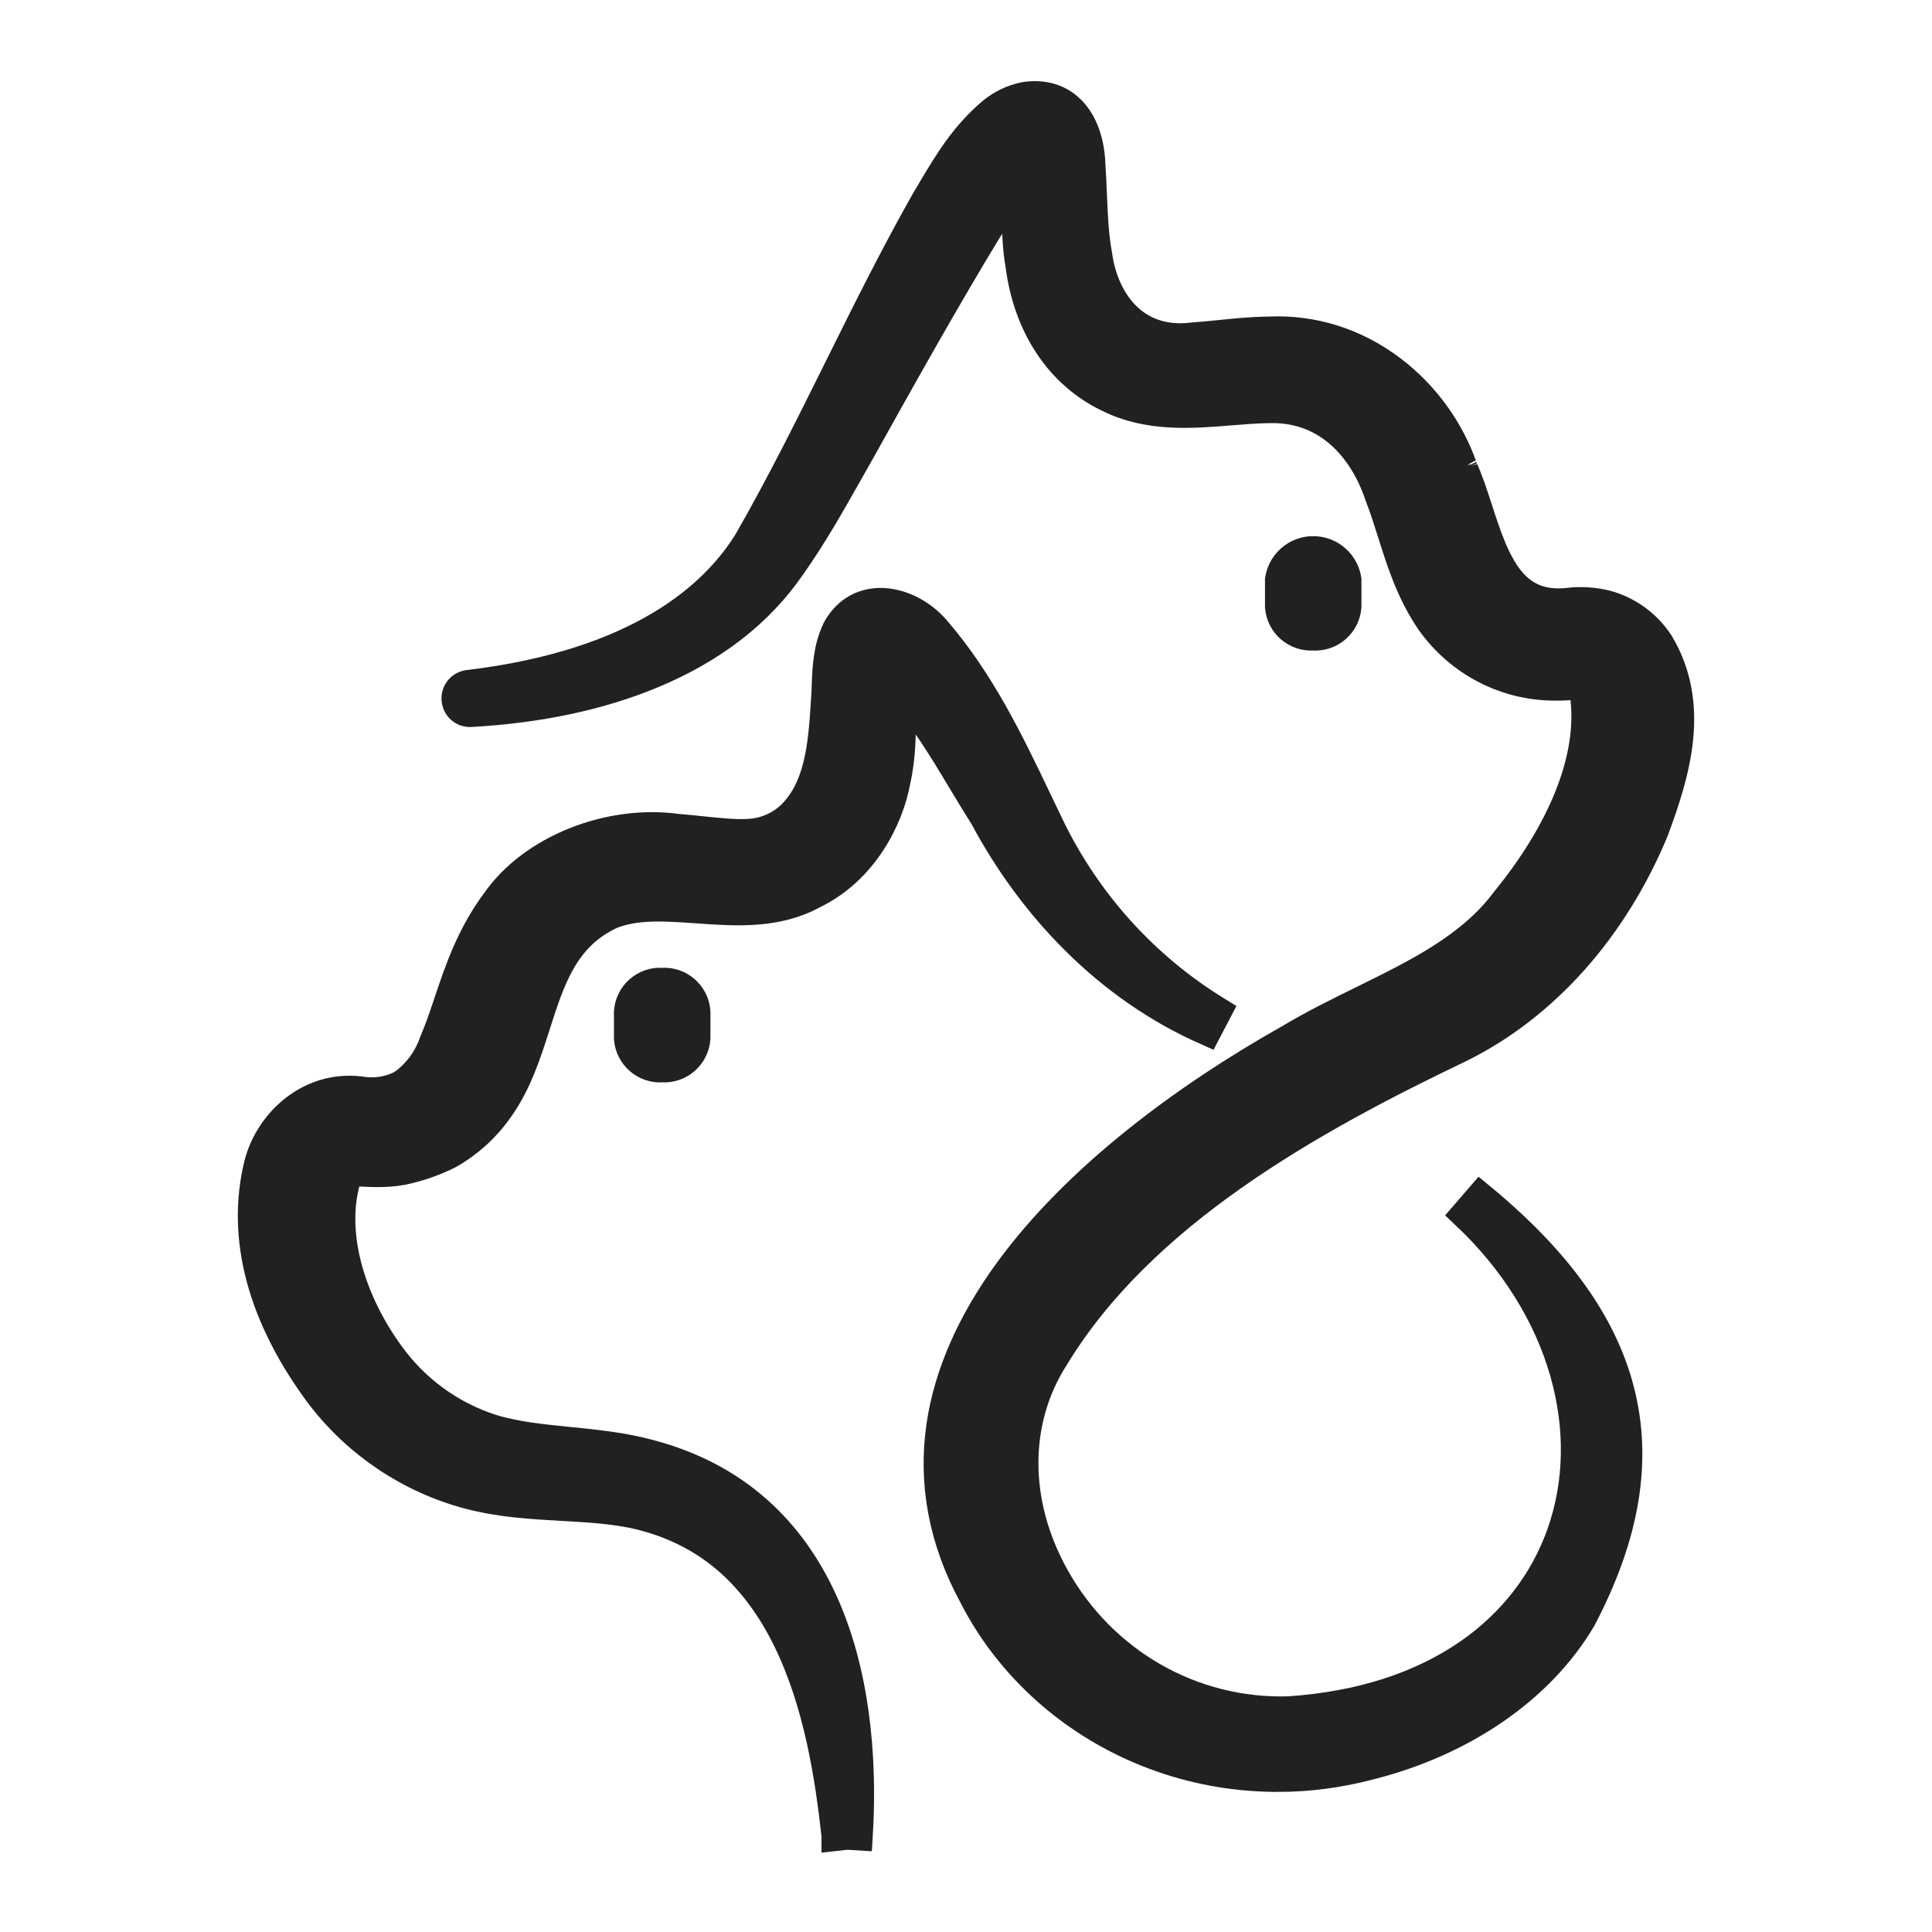 <svg width="140" height="140" viewBox="0 0 140 140" fill="none" xmlns="http://www.w3.org/2000/svg">
<path d="M92.567 128.74C91.86 128.74 91.153 128.711 90.447 128.652C87.626 128.417 84.889 127.72 82.311 126.58C77.2 124.319 73.035 120.428 70.583 115.625C68.406 111.624 67.619 107.47 68.243 103.278C68.794 99.579 70.45 95.82 73.164 92.109C75.507 88.906 78.639 85.728 82.474 82.664C85.748 80.049 89.45 77.576 93.479 75.311C95.164 74.297 96.975 73.406 98.727 72.544C102.781 70.55 106.61 68.668 109.103 65.347L109.123 65.322C111.033 62.978 112.508 60.618 113.508 58.308C114.678 55.606 115.152 53.054 114.917 50.722C114.877 50.293 114.703 49.898 114.421 49.588C114.265 49.591 114.069 49.605 113.878 49.619C113.58 49.641 113.243 49.666 112.907 49.661C112.829 49.663 112.751 49.664 112.674 49.664C109.123 49.664 105.787 47.938 103.712 45.014L103.703 45.002C102.273 42.9 101.59 40.732 100.929 38.636C100.64 37.723 100.343 36.779 99.99 35.873L99.978 35.839C99.356 33.999 98.364 32.451 97.112 31.361C95.672 30.11 93.941 29.502 91.966 29.556H91.952C91.065 29.564 90.141 29.64 89.162 29.72C86.376 29.948 83.218 30.207 80.353 28.773C76.859 27.117 74.532 23.633 73.966 19.214C73.704 17.749 73.705 16.289 73.706 14.877C73.706 14.393 73.706 13.919 73.697 13.454C73.007 14.323 72.382 15.286 71.769 16.23C71.67 16.383 71.571 16.535 71.473 16.686C68.316 21.891 65.263 27.365 62.309 32.66L62.222 32.816C61.926 33.333 61.628 33.861 61.34 34.372C60.108 36.553 58.835 38.807 57.295 40.985C54.996 44.351 51.602 46.98 47.205 48.801C43.422 50.368 39.015 51.302 34.104 51.574C33.586 51.603 33.148 51.217 33.103 50.696C33.058 50.174 33.426 49.717 33.941 49.656C46.387 48.165 51.869 43.169 54.277 39.237C56.631 35.137 58.767 30.832 60.834 26.669C62.823 22.66 64.88 18.515 67.148 14.512L67.159 14.495C67.301 14.258 67.442 14.021 67.582 13.784C68.735 11.844 69.927 9.838 71.928 8.154L71.936 8.148C72.599 7.603 73.393 7.223 74.231 7.051L74.27 7.044C75.472 6.86 76.534 7.125 77.341 7.81C78.765 9.019 78.972 11.083 78.995 11.936C79.044 12.641 79.073 13.357 79.102 14.05C79.166 15.602 79.227 17.067 79.485 18.464L79.491 18.502C79.917 21.619 82.014 25.052 86.522 24.465L86.573 24.46C87.135 24.424 87.731 24.364 88.361 24.299C89.424 24.189 90.629 24.066 91.904 24.047C95.125 23.89 98.215 24.865 100.845 26.867C103.206 28.665 105.025 31.175 105.97 33.936C106.38 34.837 106.708 35.849 107.056 36.921C107.654 38.762 108.272 40.666 109.318 41.993C110.438 43.414 111.897 43.949 113.909 43.677C113.929 43.674 113.948 43.672 113.967 43.67C114.756 43.615 115.544 43.677 116.312 43.856L116.332 43.86C117.908 44.272 119.273 45.252 120.176 46.62L120.194 46.65C122.852 51.088 121.382 55.98 119.796 60.217L119.785 60.245C116.827 67.312 111.877 72.855 105.845 75.855L105.835 75.86C94.82 81.125 82.709 87.907 76.386 98.285L76.376 98.301C73.391 102.95 73.396 108.93 76.391 114.298C79.862 120.519 86.381 124.246 93.412 124.028C98.581 123.674 102.976 122.265 106.474 119.838C109.635 117.644 111.956 114.638 113.188 111.145C114.475 107.495 114.552 103.445 113.412 99.434C112.223 95.249 109.747 91.292 106.25 87.991L107.271 86.81C112.756 91.335 116.036 95.874 117.301 100.687C118.641 105.782 117.75 111.2 114.576 117.249L114.557 117.283C111.6 122.299 106.026 126.155 99.264 127.863C97.055 128.449 94.811 128.743 92.57 128.743L92.567 128.74ZM105.976 33.958C105.976 33.958 105.977 33.962 105.978 33.965C105.978 33.962 105.977 33.961 105.976 33.958ZM105.953 33.901C105.953 33.901 105.954 33.904 105.955 33.906C105.955 33.904 105.953 33.903 105.953 33.901Z" fill="#212121" stroke="#212121" stroke-width="2.214"/>
<path d="M60.635 133.012C60.176 128.808 59.358 123.39 57.083 118.766C55.923 116.408 54.469 114.465 52.763 112.99C50.83 111.321 48.499 110.189 45.835 109.626C44.185 109.299 42.503 109.203 40.724 109.103C38.524 108.979 36.249 108.851 33.984 108.25C29.767 107.135 25.977 104.614 23.313 101.153L23.307 101.146C19.032 95.459 17.473 89.647 18.801 84.338C19.544 81.469 22.352 78.663 26.098 79.104L26.137 79.109C27.148 79.282 28.205 79.12 29.117 78.653L29.425 78.434C30.386 77.678 31.101 76.665 31.494 75.505L31.517 75.447C31.89 74.585 32.207 73.64 32.543 72.638C33.304 70.365 34.168 67.79 36.001 65.333C38.607 61.618 44.089 59.41 49.049 60.078C49.67 60.13 50.259 60.191 50.828 60.25C52.197 60.392 53.378 60.514 54.364 60.44C55.542 60.356 56.646 59.849 57.476 59.011C59.352 57.065 59.666 54.212 59.859 50.956L59.861 50.936C59.895 50.54 59.91 50.14 59.926 49.716C59.976 48.379 60.027 46.996 60.687 45.618L60.711 45.573C61.332 44.474 62.283 43.836 63.459 43.727C64.968 43.587 66.679 44.371 67.817 45.724C71.043 49.487 73.106 53.802 75.102 57.976C75.406 58.613 75.721 59.272 76.033 59.914C78.717 65.453 82.902 70.082 88.137 73.301L87.437 74.64C83.956 73.098 80.752 70.881 77.916 68.05C75.355 65.495 73.148 62.502 71.355 59.154C70.822 58.318 70.294 57.439 69.784 56.588C68.414 54.305 67.009 51.964 65.256 50.002C65.251 50.441 65.254 50.887 65.257 51.341C65.27 53.048 65.282 54.813 64.86 56.629C64.375 59.297 62.53 63.013 58.915 64.755C56.26 66.21 53.334 66.004 50.505 65.804C48.254 65.644 46.128 65.494 44.324 66.198C40.853 67.767 39.848 70.913 38.783 74.244C38.112 76.345 37.418 78.518 36.074 80.367C35.147 81.687 33.915 82.802 32.511 83.595L32.477 83.613C31.554 84.073 30.578 84.429 29.576 84.669C28.353 84.985 27.083 84.922 26.063 84.873C25.857 84.863 25.657 84.853 25.478 84.847C25.217 85.102 25.03 85.427 24.944 85.784L24.942 85.793C24.468 87.669 24.555 89.85 25.192 92.101C25.779 94.177 26.809 96.264 28.169 98.138C30.017 100.721 32.584 102.601 35.594 103.581C37.356 104.12 39.249 104.309 41.252 104.509C43.155 104.7 45.122 104.896 47.032 105.417C53.09 107.005 57.416 110.817 59.893 116.746C62.224 122.323 62.402 128.651 62.141 132.977L61.383 132.931L60.635 133.013V133.012Z" fill="#212121" stroke="#212121" stroke-width="2.214"/>
<path d="M95.16 46.031C93.933 46.115 92.868 45.193 92.772 43.964V42.014C92.974 40.692 94.206 39.783 95.525 39.986C96.57 40.145 97.389 40.967 97.549 42.014V43.964C97.452 45.192 96.387 46.115 95.16 46.031Z" fill="#212121" stroke="#212121" stroke-width="2.214"/>
<path d="M47.986 77.324C46.759 77.408 45.692 76.485 45.596 75.256V73.306C45.692 72.077 46.758 71.154 47.986 71.239C49.212 71.155 50.277 72.078 50.373 73.306V75.256C50.277 76.484 49.212 77.406 47.986 77.324Z" fill="#212121" stroke="#212121" stroke-width="2.214"/>
</svg>
